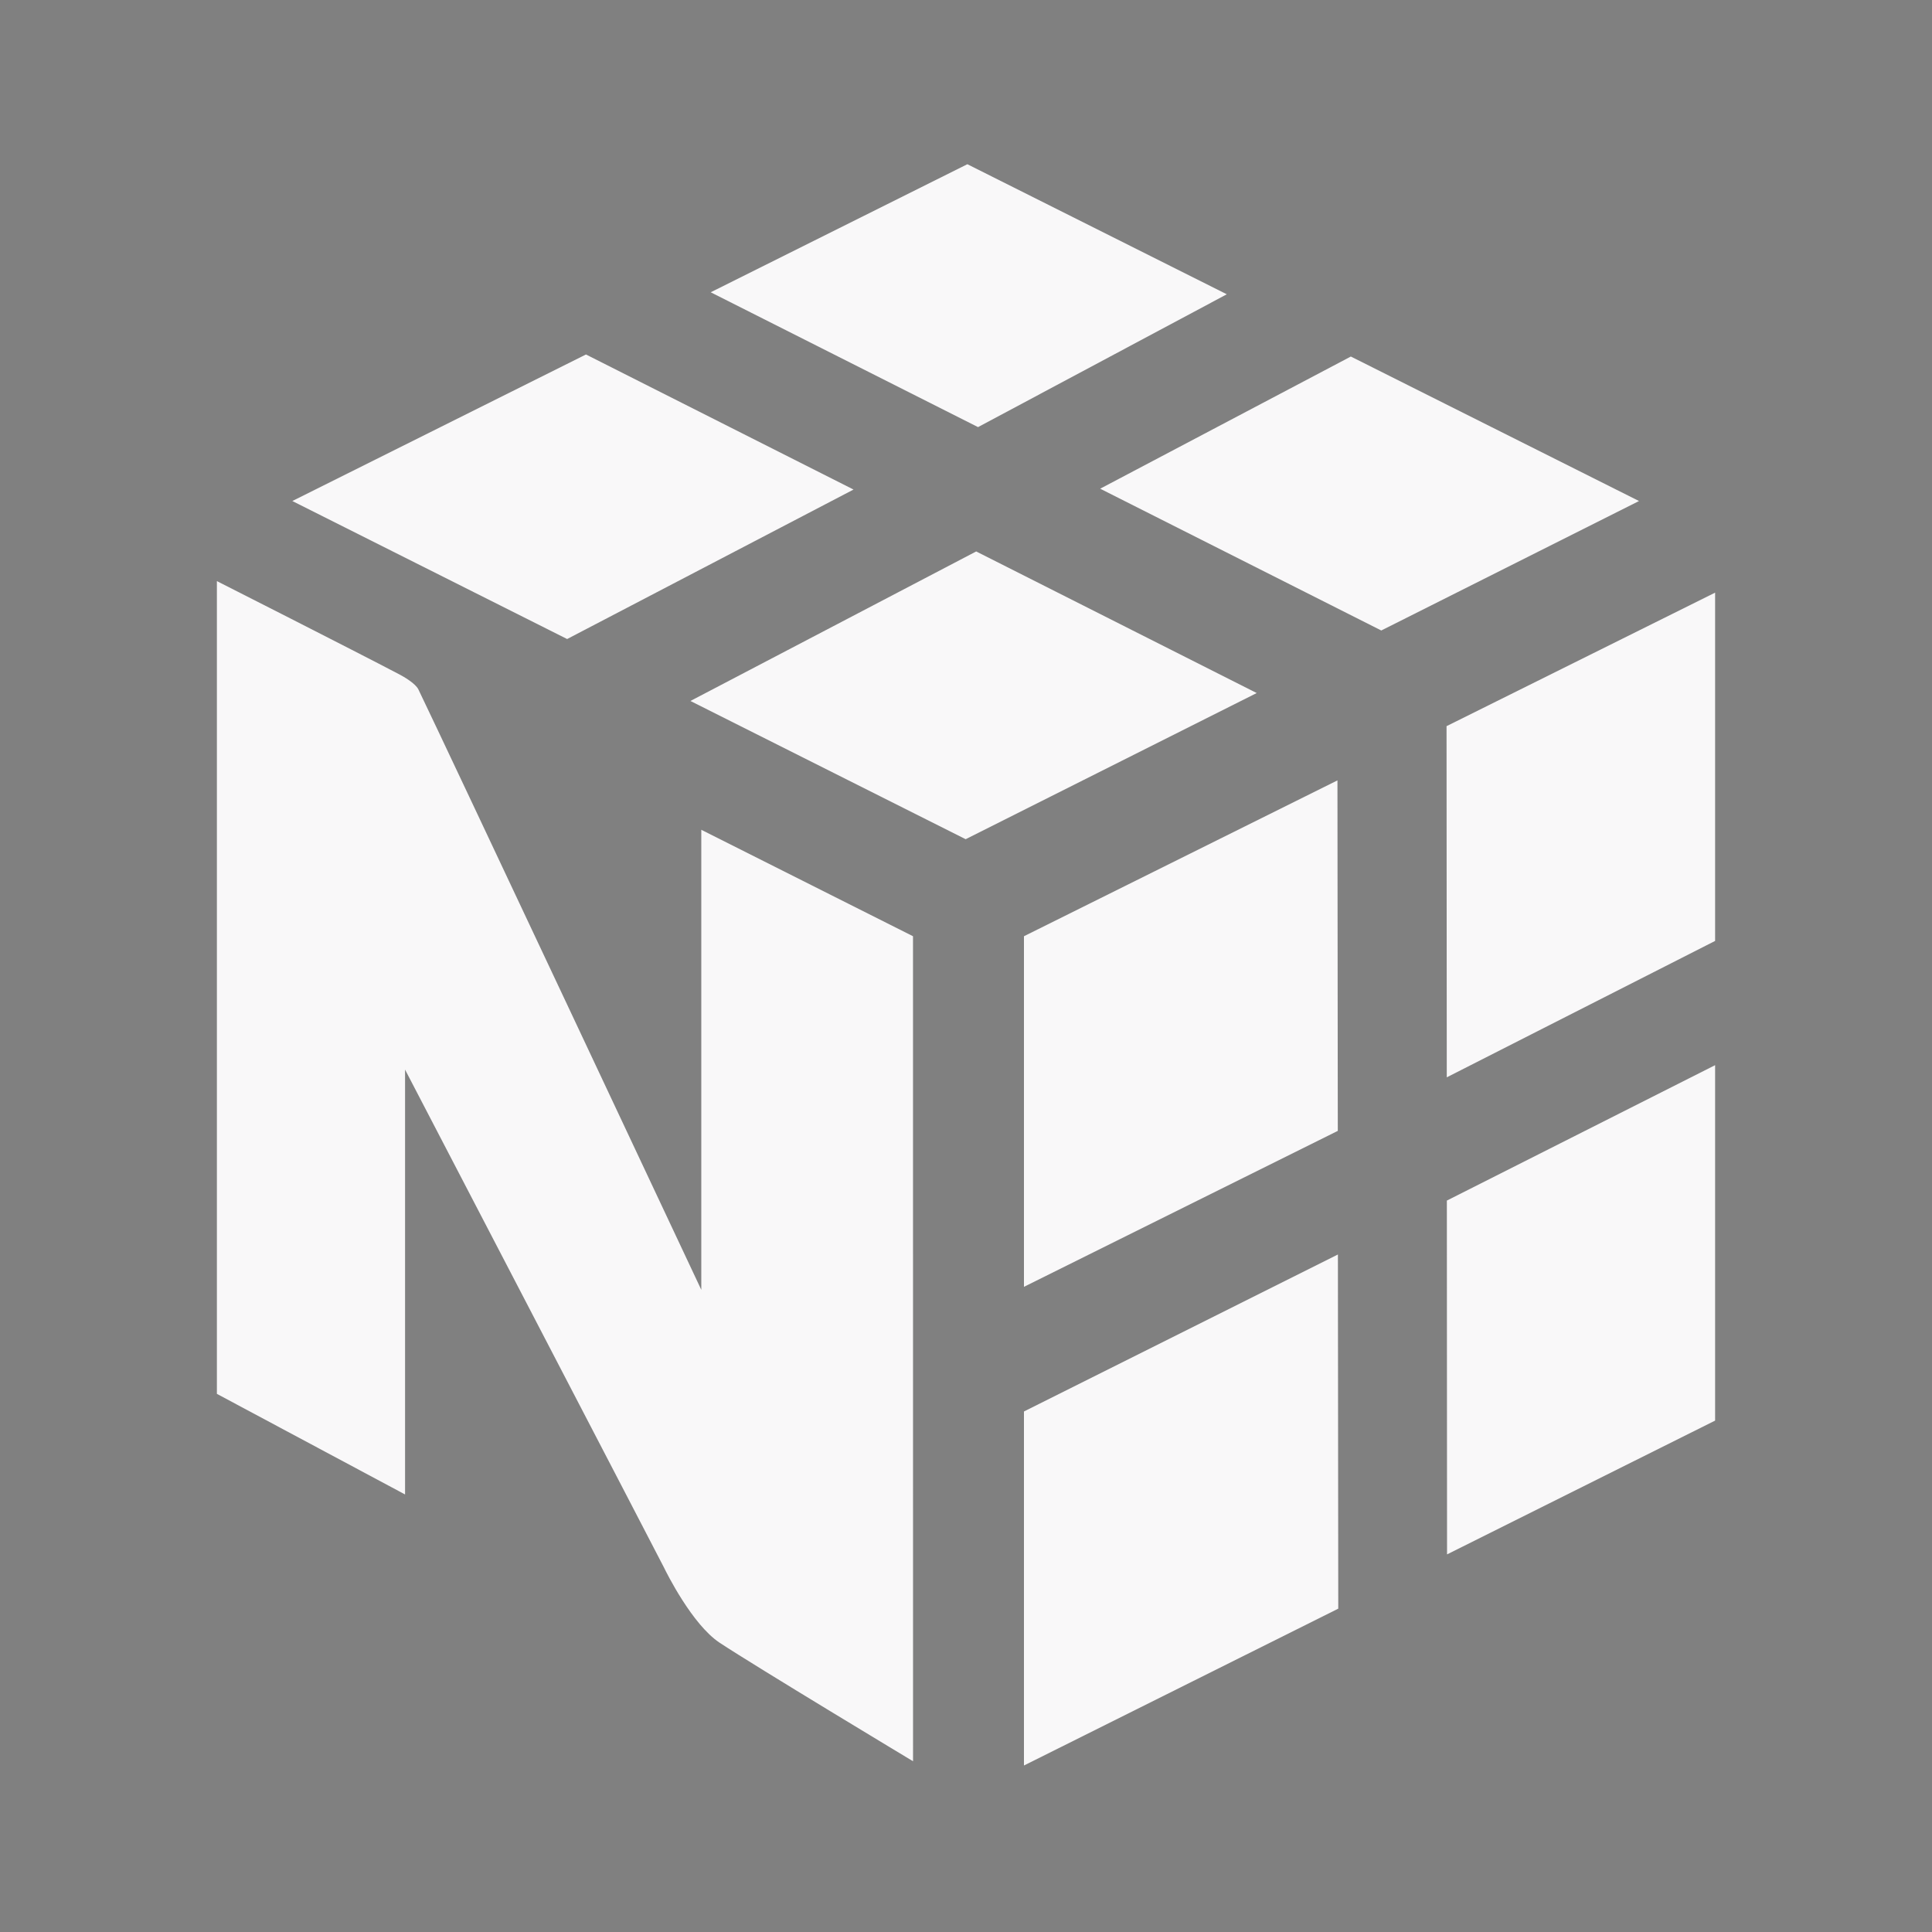 <svg width="100" height="100" viewBox="0 0 100 100" fill="none" xmlns="http://www.w3.org/2000/svg">
<rect x="0" y="0" width="100" height="100" fill="#808080" stroke="none"/>
<g clip-path="url(#clip0_832_10959)">
<path d="M69.25 64.932L69.268 83.264L53 91.382V73.058L69.25 64.932ZM88.774 55.133V73.53L74.899 80.455L74.889 62.142L88.774 55.133ZM69.226 40.393L69.244 58.534L53 66.606V48.459L69.226 40.393ZM88.774 30.675V48.702L74.885 55.762L74.873 37.586L88.774 30.675ZM50.527 28.543L65.047 35.872L49.982 43.437L35.736 36.282L50.527 28.543ZM30.33 18.348L44.179 25.339L29.355 33.076L15.131 25.933L30.33 18.348ZM69.919 18.454L84.835 25.933L71.495 32.634L56.945 25.295L69.919 18.454ZM50.07 8.5L63.499 15.232L50.623 22.107L36.786 15.128L50.07 8.5Z" fill="#FAFAFA"/>
<path d="M69.25 64.932L69.268 83.264L53 91.382V73.058L69.25 64.932ZM88.774 55.133V73.53L74.899 80.455L74.889 62.142L88.774 55.133ZM69.226 40.393L69.244 58.534L53 66.606V48.459L69.226 40.393ZM88.774 30.675V48.702L74.885 55.762L74.873 37.586L88.774 30.675ZM50.527 28.543L65.047 35.872L49.982 43.437L35.736 36.282L50.527 28.543ZM30.33 18.348L44.179 25.339L29.355 33.076L15.131 25.933L30.33 18.348ZM69.919 18.454L84.835 25.933L71.495 32.634L56.945 25.295L69.919 18.454ZM50.07 8.5L63.499 15.232L50.623 22.107L36.786 15.128L50.07 8.5Z" fill="#674992" fill-opacity="0.01"/>
<path d="M47.257 48.459L36.299 42.95V66.761C36.299 66.761 22.899 38.248 21.657 35.687C21.497 35.357 20.838 34.994 20.67 34.906C18.267 33.645 11.226 30.078 11.226 30.078V72.146L20.966 77.353V55.363C20.966 55.363 34.225 80.841 34.359 81.119C34.493 81.397 35.825 84.083 37.246 85.026C39.141 86.279 47.259 91.162 47.259 91.162L47.257 48.459Z" fill="#FAFAFA"/>
<path d="M47.257 48.459L36.299 42.95V66.761C36.299 66.761 22.899 38.248 21.657 35.687C21.497 35.357 20.838 34.994 20.67 34.906C18.267 33.645 11.226 30.078 11.226 30.078V72.146L20.966 77.353V55.363C20.966 55.363 34.225 80.841 34.359 81.119C34.493 81.397 35.825 84.083 37.246 85.026C39.141 86.279 47.259 91.162 47.259 91.162L47.257 48.459Z" fill="#674992" fill-opacity="0.01"/>
</g>
<defs>
<clipPath id="clip0_832_10959">
<rect width="83" height="83" fill="white" transform="translate(8.5 8.5)"/>
</clipPath>
</defs>
</svg>
